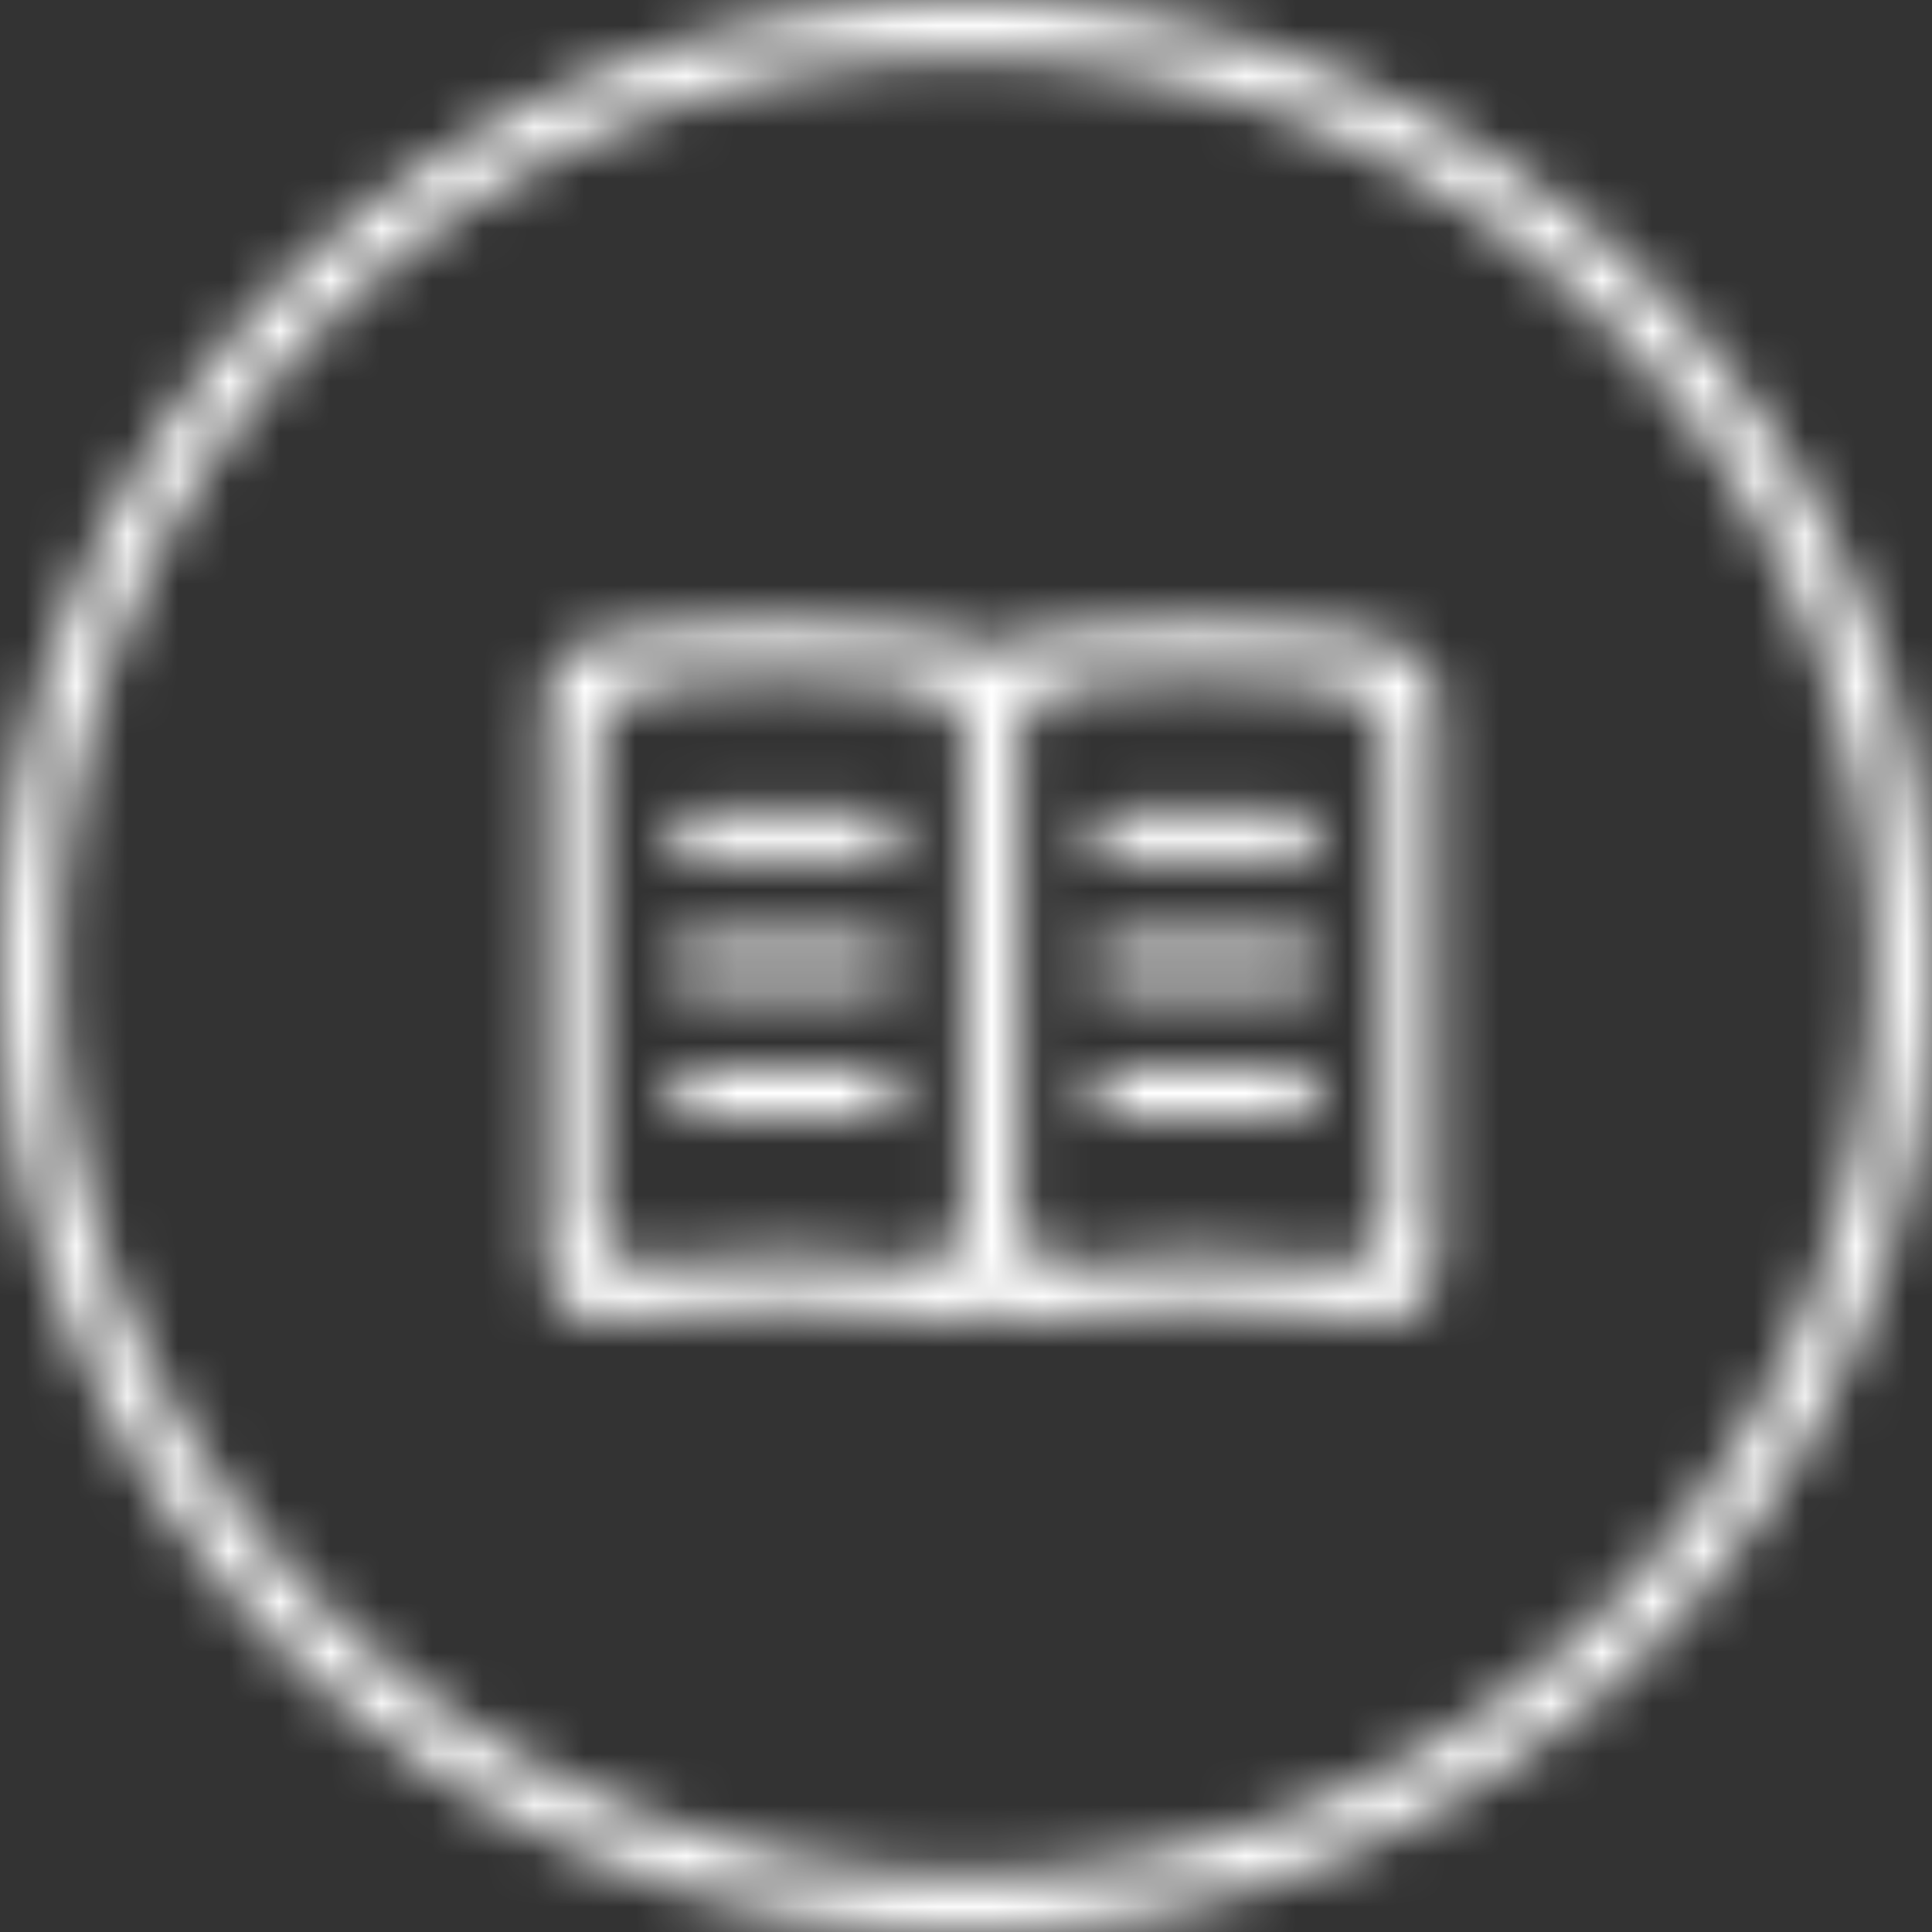 <?xml version="1.0" encoding="UTF-8"?>
<svg width="38px" height="38px" viewBox="0 0 38 38" version="1.1" xmlns="http://www.w3.org/2000/svg" xmlns:xlink="http://www.w3.org/1999/xlink">
    <rect x="0" y="0" width="38" height="38" fill="#333333" stroke="none"/>
    <!-- Generator: Sketch 48.2 (47327) - http://www.bohemiancoding.com/sketch -->
    <title>Bonds/Icons/Menu/Learn/Default</title>
    <desc>Created with Sketch.</desc>
    <defs>
        <path d="M19,0 C29.493,0 38,8.507 38,19 C38,29.493 29.493,38 19,38 C8.507,38 1.8e-15,29.493 1.8e-15,19 C1.8e-15,8.507 8.507,0 19,0 Z M19,36.86 C28.864,36.86 36.86,28.864 36.86,19 C36.86,9.136 28.864,1.14 19,1.14 C9.136,1.14 1.14,9.136 1.14,19 C1.14,28.864 9.136,36.86 19,36.86 Z M27.076,12.541 C27.737,12.688 28.273,13.077 28.265,13.73 L28.265,24.849 C28.265,25.502 27.737,26.038 27.076,26.038 C27.076,26.038 25.638,25.745 23.576,25.745 C21.513,25.745 20.178,26.038 20.178,26.038 C19.928,26.038 19.693,25.957 19.502,25.825 C19.312,25.957 19.077,26.038 18.827,26.038 C18.827,26.038 17.389,25.745 15.326,25.745 C13.264,25.745 11.928,26.038 11.928,26.038 C11.275,26.038 10.739,25.51 10.739,24.849 L10.739,13.73 C10.739,13.077 11.209,12.629 11.928,12.541 C11.928,12.541 13.264,12.248 15.282,12.248 C17.301,12.248 18.827,12.541 18.827,12.541 C19.091,12.607 19.312,12.622 19.502,12.754 C19.693,12.622 19.921,12.607 20.178,12.541 C20.178,12.541 21.513,12.248 23.532,12.248 C25.55,12.248 27.076,12.541 27.076,12.541 Z M18.952,23.983 L18.959,23.983 L18.959,14.464 C18.959,13.958 18.548,13.672 18.042,13.547 C18.042,13.547 16.868,13.319 15.312,13.319 C13.756,13.319 12.721,13.547 12.721,13.547 C12.207,13.635 11.804,13.958 11.804,14.464 L11.804,23.983 C11.804,24.49 12.215,24.901 12.721,24.901 C12.721,24.901 13.749,24.673 15.334,24.673 C16.919,24.673 18.035,24.901 18.035,24.901 C18.541,24.901 18.952,24.49 18.952,23.983 Z M27.208,23.983 L27.216,23.983 L27.216,14.464 C27.216,13.958 26.761,13.635 26.298,13.547 C26.298,13.547 25.124,13.319 23.568,13.319 C22.012,13.319 20.978,13.547 20.978,13.547 C20.456,13.657 20.06,13.958 20.06,14.464 L20.06,23.983 C20.06,24.49 20.471,24.901 20.978,24.901 C20.978,24.901 22.005,24.673 23.59,24.673 C25.176,24.673 26.291,24.901 26.291,24.901 C26.798,24.901 27.208,24.49 27.208,23.983 Z M25.535,21.987 L21.866,21.987 C21.579,21.987 21.381,21.752 21.425,21.481 C21.469,21.216 21.719,21.011 21.99,21.011 L25.418,21.011 C25.689,21.011 25.939,21.216 25.983,21.481 C26.02,21.752 25.821,21.987 25.535,21.987 Z M17.264,21.987 L13.594,21.987 C13.308,21.987 13.11,21.752 13.154,21.481 C13.198,21.216 13.448,21.011 13.719,21.011 L17.147,21.011 C17.418,21.011 17.668,21.216 17.712,21.481 C17.756,21.752 17.55,21.987 17.264,21.987 Z M17.264,19.44 L13.594,19.44 C13.308,19.44 13.11,19.205 13.154,18.934 C13.198,18.67 13.448,18.464 13.719,18.464 L17.147,18.464 C17.418,18.464 17.668,18.67 17.712,18.934 C17.756,19.205 17.55,19.44 17.264,19.44 Z M17.264,16.923 L13.594,16.923 C13.308,16.923 13.11,16.688 13.154,16.416 C13.198,16.152 13.448,15.947 13.719,15.947 L17.147,15.947 C17.418,15.947 17.668,16.152 17.712,16.416 C17.756,16.688 17.55,16.923 17.264,16.923 Z M25.535,19.44 L21.866,19.44 C21.579,19.44 21.381,19.205 21.425,18.934 C21.469,18.67 21.719,18.464 21.99,18.464 L25.418,18.464 C25.689,18.464 25.939,18.67 25.983,18.934 C26.02,19.205 25.821,19.44 25.535,19.44 Z M25.535,16.923 L21.866,16.923 C21.579,16.923 21.381,16.688 21.425,16.416 C21.469,16.152 21.719,15.947 21.99,15.947 L25.418,15.947 C25.689,15.947 25.939,16.152 25.983,16.416 C26.02,16.688 25.821,16.923 25.535,16.923 Z" id="path-1"></path>
    </defs>
    <g id="Icons" stroke="none" stroke-width="1" fill="none" fill-rule="evenodd">
        <g id="Bonds/Icons/Menu/Learn/Default">
            <mask id="mask-2" fill="white">
                <use xlink:href="#path-1"></use>
            </mask>
            <g id="Combined-Shape"></g>
            <g id="Bonds/Colours/General/White" mask="url(#mask-2)" fill="#FFFFFF">
                <rect id="Rectangle-3" x="0" y="0" width="38" height="38"></rect>
            </g>
        </g>
    </g>
</svg>